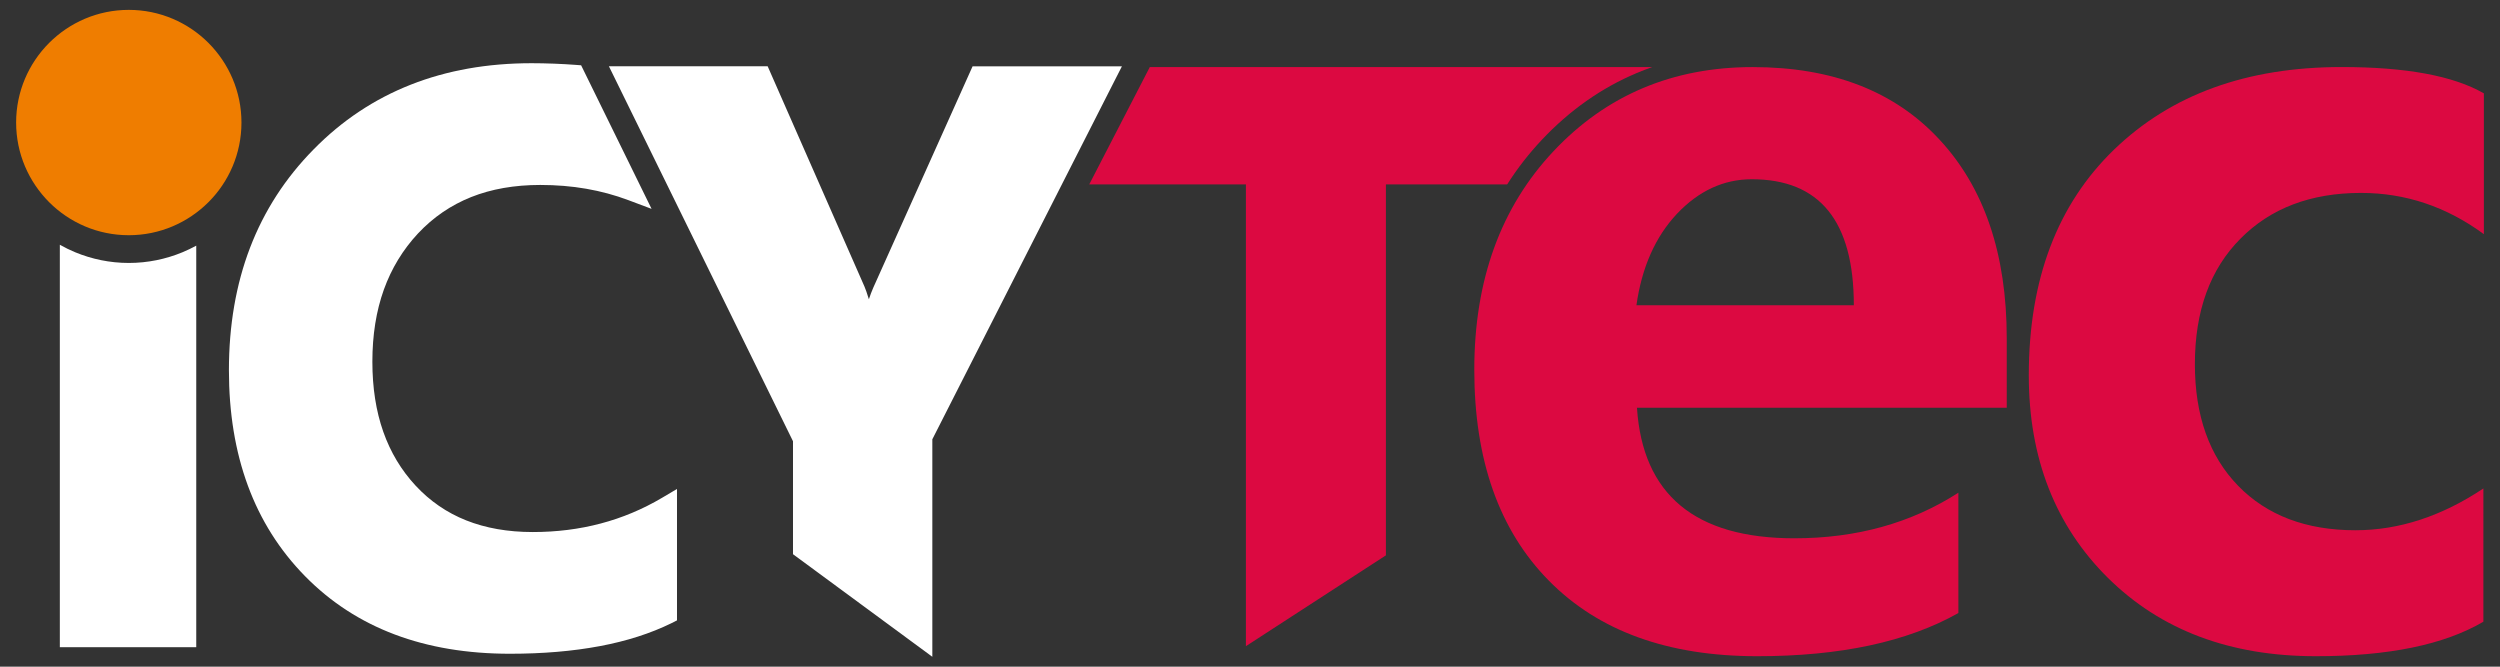 <?xml version="1.0" encoding="utf-8"?>
<!-- Generator: Adobe Illustrator 25.4.1, SVG Export Plug-In . SVG Version: 6.00 Build 0)  -->
<svg version="1.1" id="Capa_1" xmlns="http://www.w3.org/2000/svg" xmlns:xlink="http://www.w3.org/1999/xlink" x="0px" y="0px"
	 viewBox="0 0 600 160" style="enable-background:new 0 0 600 160;" xml:space="preserve">
<rect x="0" y="0" width="600" height="160" fill="#333333" stroke="none"/>
<style type="text/css">
	.st0{fill:#DC0941;}
	.st1{fill:#FFFFFF;}
	.st2{fill-rule:evenodd;clip-rule:evenodd;fill:#EF7D00;}
</style>
<path class="st0" d="M596.01,149.21c-9.4,5.53-22.8,8.28-40.19,8.28c-20.6,0-37.2-6.24-49.89-18.77
	c-12.65-12.52-19.02-28.75-19.02-48.64c0-22.93,6.82-40.99,20.47-54.18c13.69-13.23,31.87-19.81,54.63-19.81
	c15.35,0,26.76,2.08,34.12,6.32v33.79c-8.99-6.61-18.85-9.9-29.5-9.9c-12.03,0-21.68,3.66-28.92,10.98
	c-7.28,7.32-10.94,17.35-10.94,30.12c0,12.32,3.45,22.05,10.36,29.17c6.91,7.11,16.31,10.69,28.17,10.69
	c10.49,0,20.72-3.37,30.71-10.03V149.21z"/>
<path class="st0" d="M481.62,97.86h-88.75c1.37,20.89,13.98,31.33,37.78,31.33c14.86,0,28-3.62,39.36-10.94v28.88
	c-12.27,6.91-28.34,10.36-48.27,10.36c-21.43,0-38.11-6.03-50.02-18.14c-11.94-12.11-17.89-29-17.89-50.6
	c0-21.55,6.37-39.03,19.02-52.47c12.69-13.48,28.63-20.18,47.81-20.18c19.1,0,34.04,5.78,44.77,17.35
	c10.78,11.57,16.19,27.5,16.19,47.73V97.86z M444.92,73.27c0-20.18-8.16-30.25-24.51-30.25c-6.74,0-12.73,2.79-17.93,8.28
	c-5.2,5.54-8.45,12.86-9.74,21.97H444.92z"/>
<path class="st0" d="M361.73,44.25h-29.11v89.03l-33.6,21.8V44.25h-37.6l14.53-28.15h120.57c-1.25,0.44-2.49,0.92-3.71,1.43
	c-8.48,3.58-16.09,8.93-22.8,16.06C366.89,36.91,364.13,40.46,361.73,44.25"/>
<path class="st1" d="M267.5,19.37l-43.74,86.06v52.2l-33.44-24.62v-27.11l-44.18-89.99h38.1l23.24,52.88
	c0.25,0.56,0.6,1.58,1.05,3.03c0.32-0.97,0.67-1.88,1.04-2.74c7.97-17.71,15.9-35.44,23.85-53.16h35.84L267.5,19.37z"/>
<path class="st1" d="M161.16,149.56c-5.02,2.46-10.77,4.31-17.26,5.52c-6.45,1.21-13.62,1.82-21.5,1.82
	c-10.26,0-19.49-1.54-27.68-4.63c-8.24-3.11-15.42-7.78-21.53-14.01c-6.09-6.21-10.67-13.46-13.71-21.73
	c-3.03-8.23-4.54-17.45-4.54-27.68c0-10.75,1.69-20.54,5.06-29.37c3.39-8.86,8.48-16.74,15.27-23.63
	c6.77-6.9,14.54-12.07,23.29-15.52c8.72-3.44,18.4-5.16,29.04-5.16c1.69,0,3.49,0.04,5.38,0.11c1.85,0.07,3.57,0.17,5.15,0.29
	l1.34,0.1l16.91,34.46l-5.59-2.1c-3.22-1.21-6.59-2.12-10.1-2.73c-3.51-0.61-7.19-0.91-11.02-0.91c-6.19,0-11.73,0.97-16.6,2.91
	c-4.83,1.93-9.08,4.83-12.72,8.7c-3.65,3.91-6.39,8.42-8.22,13.5c-1.84,5.13-2.76,10.9-2.76,17.31c0,6.24,0.87,11.85,2.62,16.82
	c1.73,4.91,4.32,9.23,7.77,12.94c3.44,3.7,7.49,6.48,12.12,8.32c4.68,1.86,10.01,2.8,15.98,2.8c5.72,0,11.16-0.68,16.32-2.05
	c5.16-1.36,10.07-3.42,14.72-6.17l3.58-2.12v31.54L161.16,149.56z"/>
<path class="st1" d="M14.36,152.94v-94.2c1.18,0.67,2.41,1.27,3.68,1.8c3.99,1.65,8.34,2.57,12.88,2.57c4.53,0,8.89-0.92,12.88-2.57
	c1.13-0.47,2.23-1,3.3-1.58v96.36H14.36V152.94z"/>
<path class="st2" d="M30.91,2.37c7.45,0,14.22,3.03,19.11,7.92c4.9,4.91,7.93,11.67,7.93,19.12c0,7.46-3.03,14.22-7.92,19.11
	c-4.91,4.9-11.67,7.93-19.12,7.93c-7.46,0-14.22-3.03-19.11-7.92c-4.9-4.91-7.93-11.67-7.93-19.12c0-7.45,3.03-14.22,7.92-19.11
	C16.69,5.4,23.45,2.37,30.91,2.37"/>
<g>
</g>
<g>
</g>
<g>
</g>
<g>
</g>
<g>
</g>
<g>
</g>
</svg>

